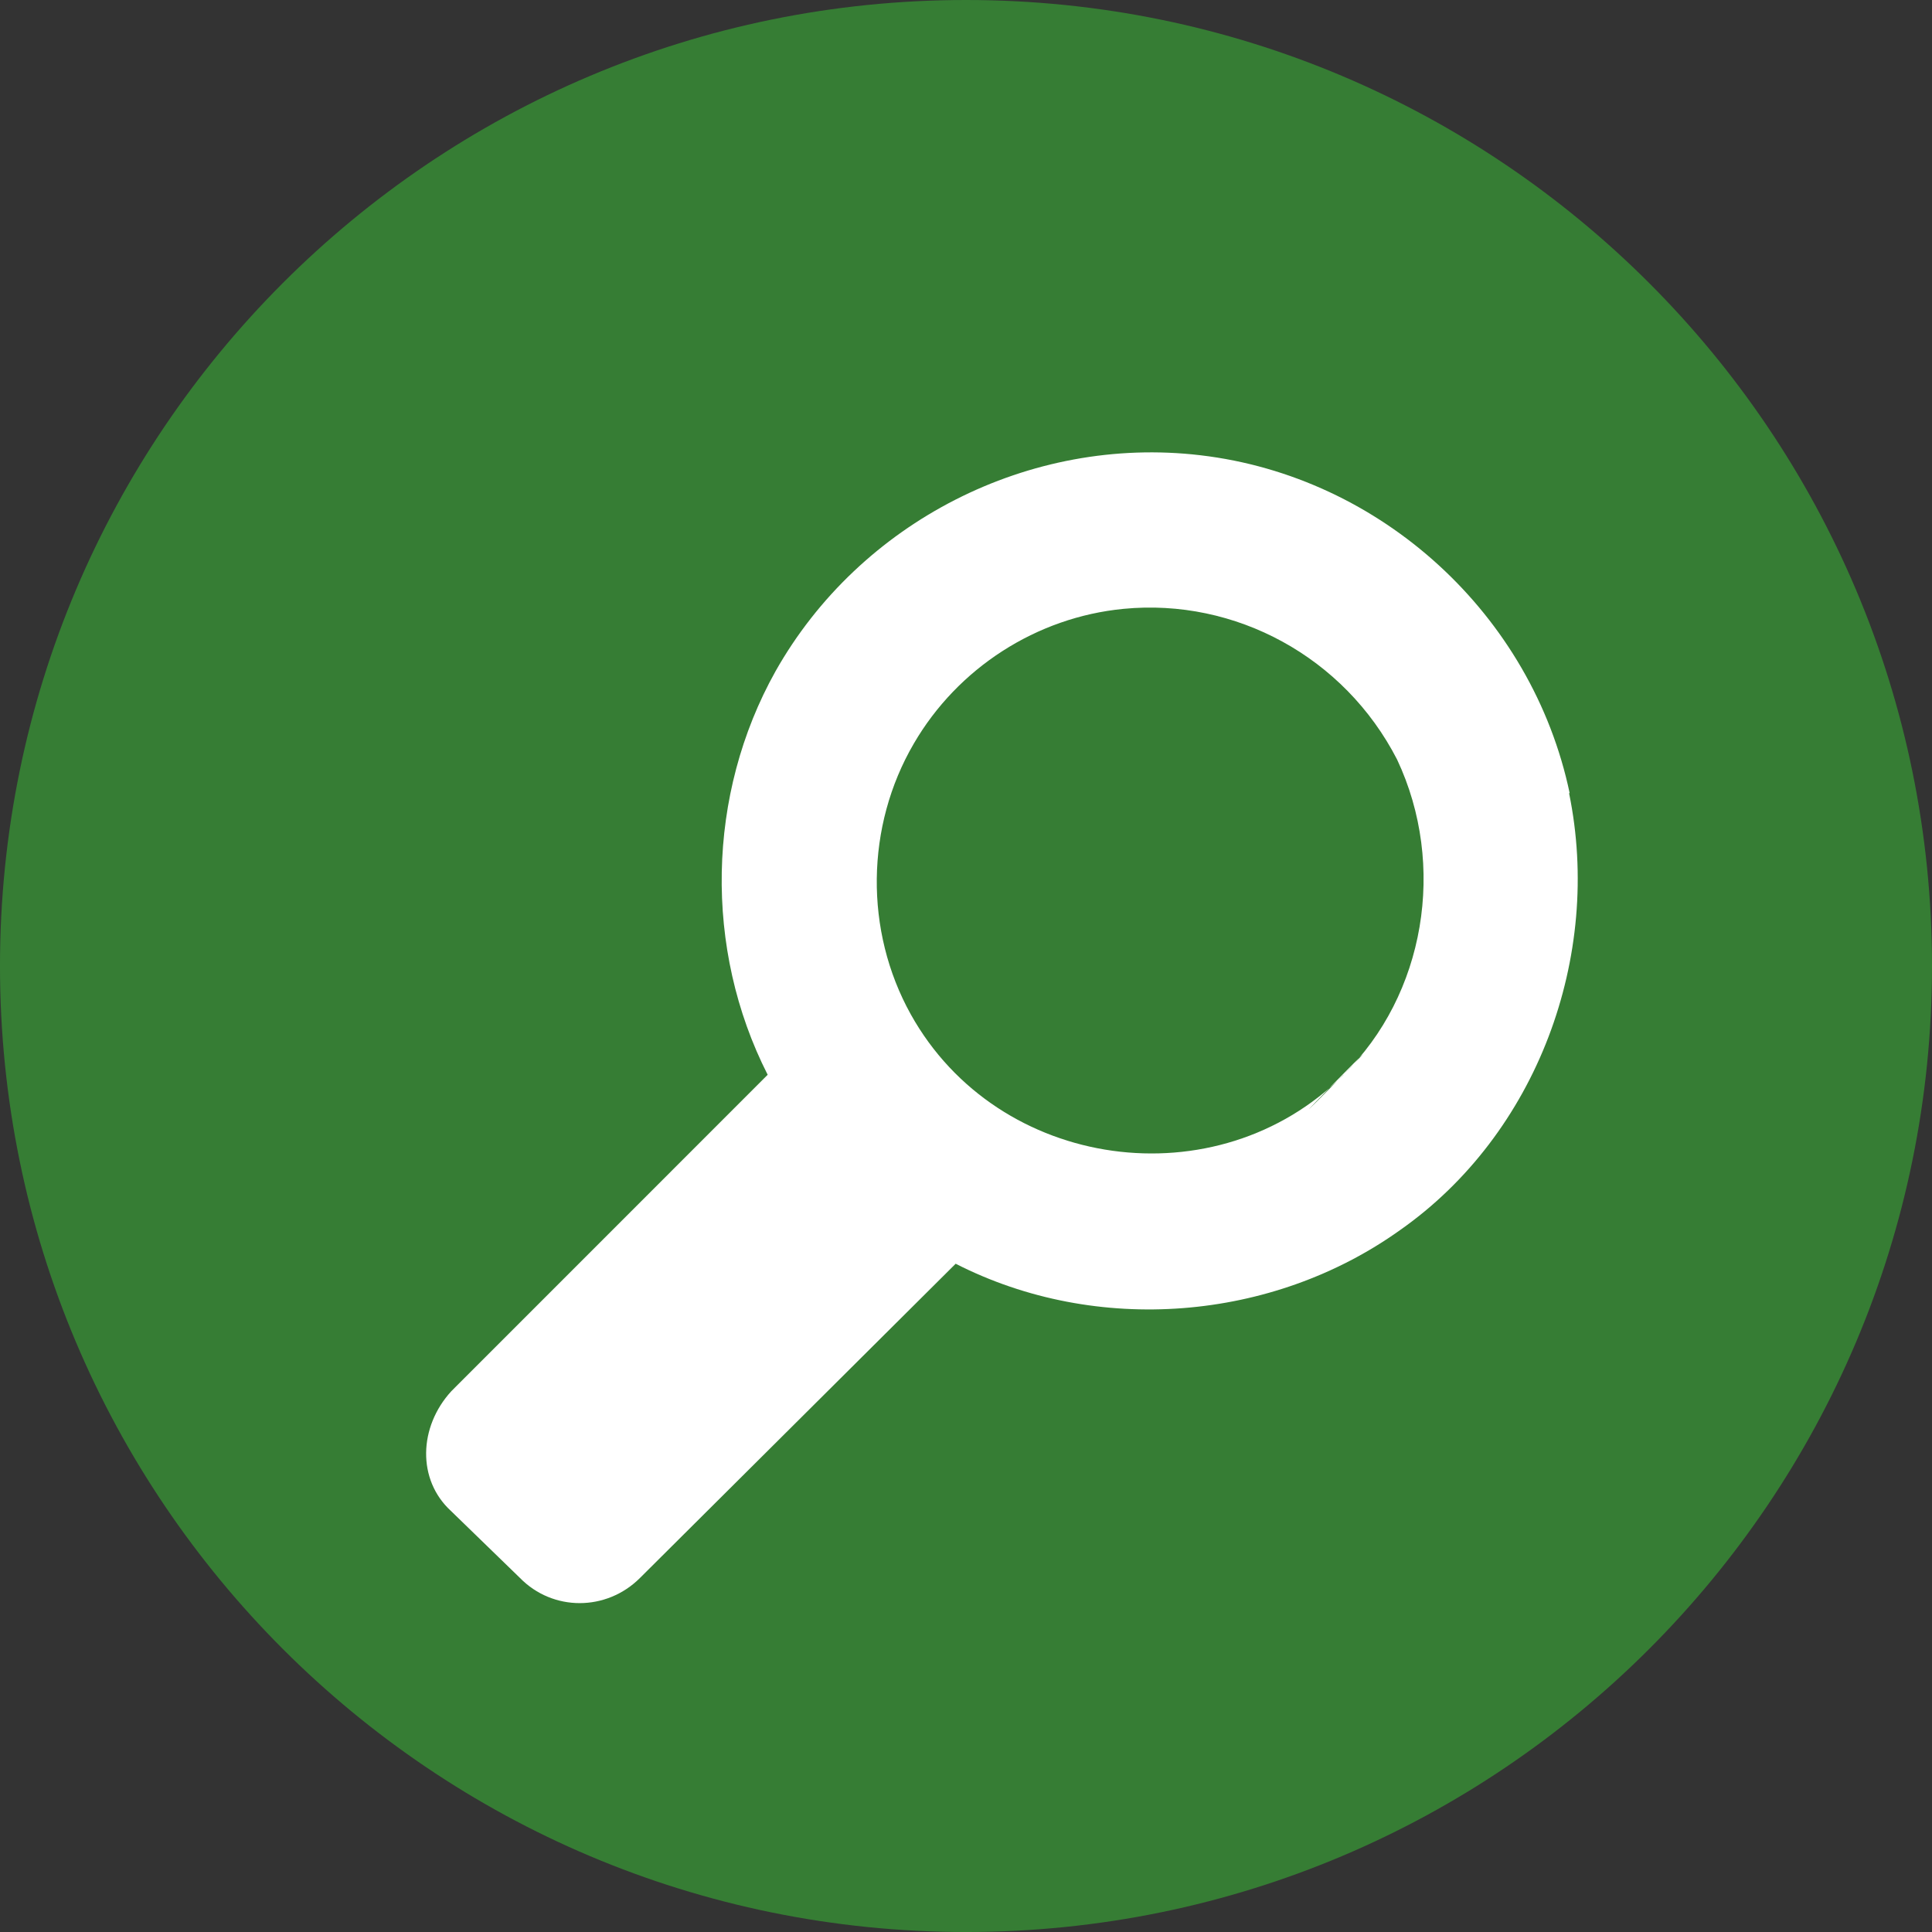 <?xml version="1.0" encoding="UTF-8" standalone="no"?>
<svg
   xmlns:dc="http://purl.org/dc/elements/1.1/"
   xmlns:cc="http://creativecommons.org/ns#"
   xmlns:rdf="http://www.w3.org/1999/02/22-rdf-syntax-ns#"
   xmlns:svg="http://www.w3.org/2000/svg"
   xmlns="http://www.w3.org/2000/svg"
   version="1.1"
   id="svg12287"
   viewBox="0 0 64.527 64.527"
   height="18.211mm"
   width="18.211mm">
  <rect x="0" y="0" width="64.527" height="64.527" fill="#333333" stroke="none"/>
  <defs
     id="defs12289" />
  <g
     transform="translate(-119.165,-148.67)"
     id="layer1">
    <g
       id="g12268"
       transform="matrix(1.25,0,0,-1.25,-658.633,577.325)">
      <g
         id="g276"
         transform="translate(673.86,317.113)">
        <path
           d="m 0,0 c 0,-14.255 -11.556,-25.811 -25.811,-25.811 -14.255,0 -25.811,11.556 -25.811,25.811 0,14.255 11.556,25.811 25.811,25.811 C -11.556,25.811 0,14.255 0,0"
           style="fill:#367d34;fill-opacity:1;fill-rule:nonzero;stroke:none"
           id="path278" />
      </g>
      <g
         id="g280"
         transform="translate(658.14,314.206)">
        <path
           d="m 0,0 c -3.382,-3.381 -9.235,-2.568 -11.565,1.613 -1.244,2.235 -1.208,5.031 0.08,7.237 1.175,2.02 3.278,3.375 5.603,3.6 2.986,0.29 5.899,-1.283 7.309,-4.025 C 2.76,5.596 2.174,2.134 -0.006,0 c -2.851,-2.868 2.053,2.134 0,0 L 0,0 Z m 6.039,7.524 0,0 c -1.002,4.767 -5.032,8.462 -9.867,9.03 -4.571,0.539 -9.101,-1.782 -11.352,-5.771 -1.841,-3.29 -1.92,-7.42 -0.21,-10.782 l -8.451,-8.453 c -0.877,-0.956 -0.916,-2.367 -0.017,-3.196 l 1.85,-1.796 c 0.876,-0.896 2.309,-0.896 3.206,0 l 8.435,8.396 c 3.772,-1.924 8.464,-1.538 11.873,0.898 3.658,2.565 5.415,7.31 4.517,11.675 l 0.016,0 0,-0.001 z"
           style="fill:#ffffff;fill-opacity:1;fill-rule:nonzero;stroke:none"
           id="path282" />
      </g>
    </g>
  </g>
</svg>
